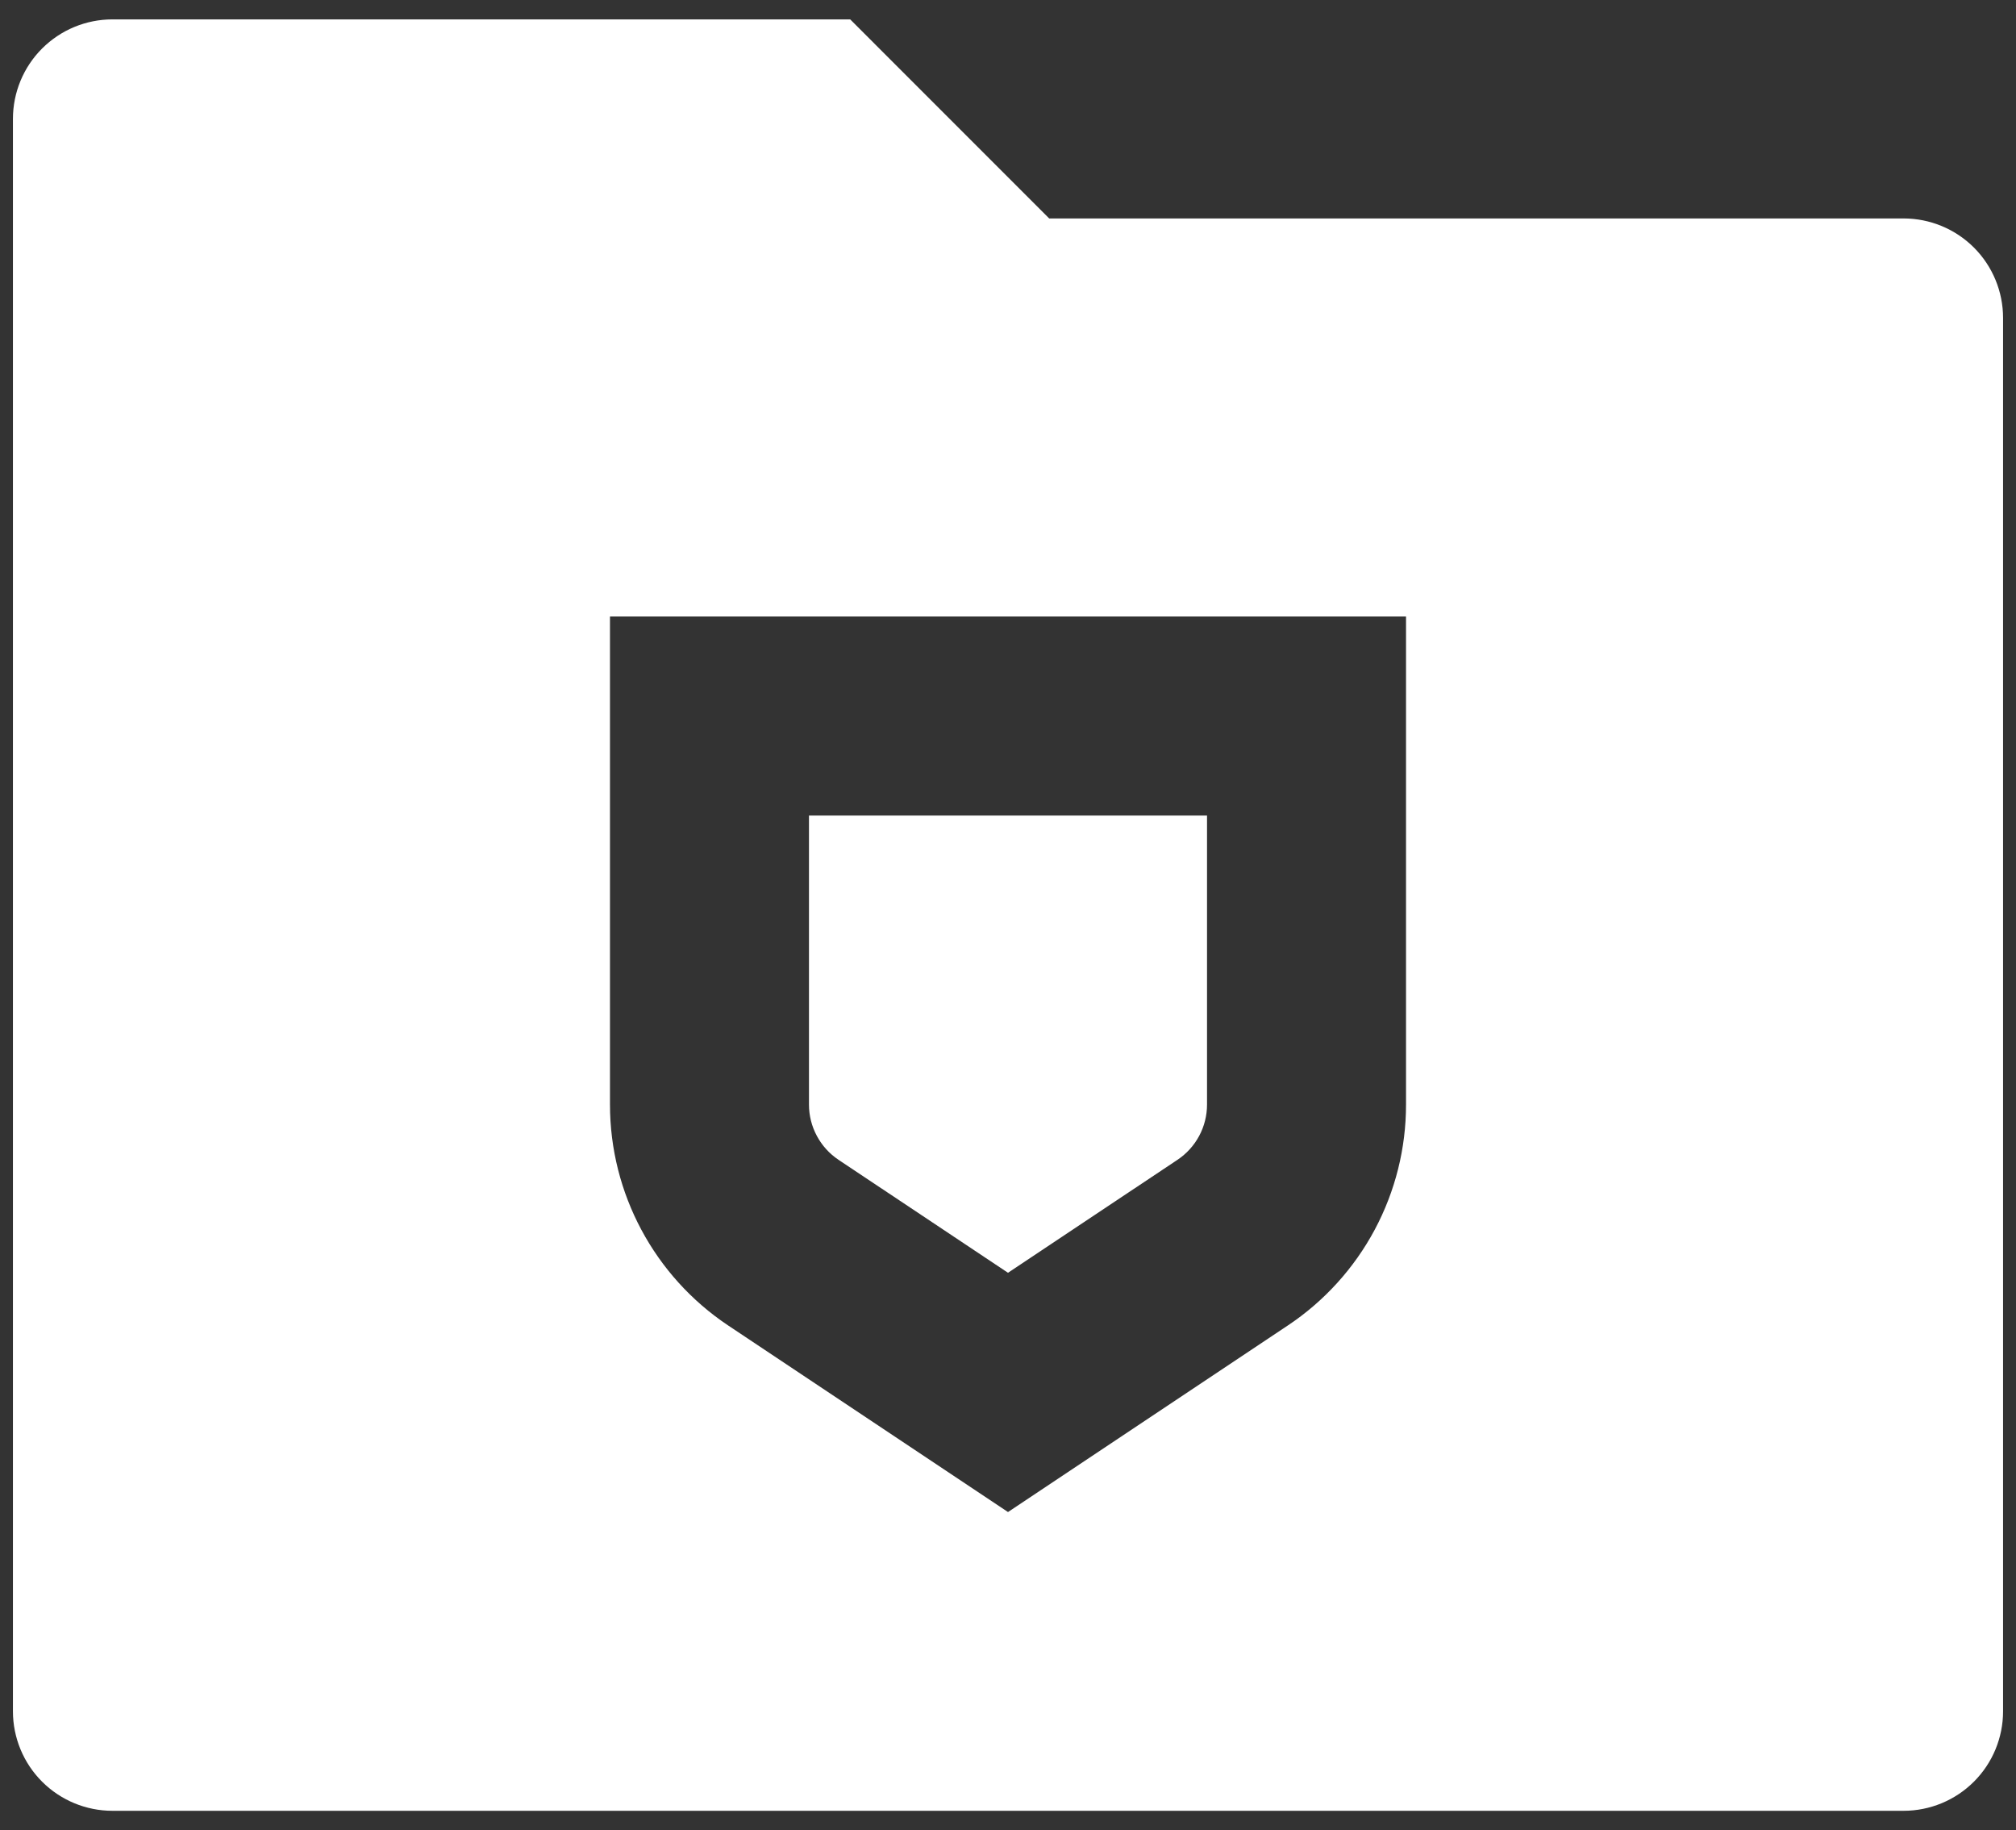 <svg width="65" height="59" viewBox="0 0 65 59" fill="none" xmlns="http://www.w3.org/2000/svg">
<rect x="0" y="0" width="65" height="59" fill="#333333" stroke="none"/>
<path d="M33.828 7.042H61.375C62.226 7.042 63.042 7.38 63.644 7.981C64.245 8.583 64.583 9.399 64.583 10.25V55.167C64.583 56.018 64.245 56.834 63.644 57.435C63.042 58.037 62.226 58.375 61.375 58.375H3.625C2.774 58.375 1.958 58.037 1.356 57.435C0.755 56.834 0.417 56.018 0.417 55.167V3.833C0.417 2.982 0.755 2.166 1.356 1.565C1.958 0.963 2.774 0.625 3.625 0.625H27.412L33.828 7.042ZM19.667 19.875V35.609C19.667 38.471 21.098 41.14 23.475 42.728L32.5 48.744L41.525 42.728C42.697 41.946 43.657 40.888 44.322 39.646C44.986 38.404 45.334 37.017 45.333 35.609V19.875H19.667ZM26.083 35.609V26.292H38.917V35.609C38.917 35.961 38.83 36.308 38.664 36.618C38.497 36.929 38.257 37.194 37.964 37.389L32.5 41.031L27.036 37.389C26.743 37.194 26.503 36.929 26.337 36.618C26.17 36.308 26.083 35.961 26.083 35.609Z" fill="white"/>
</svg>
